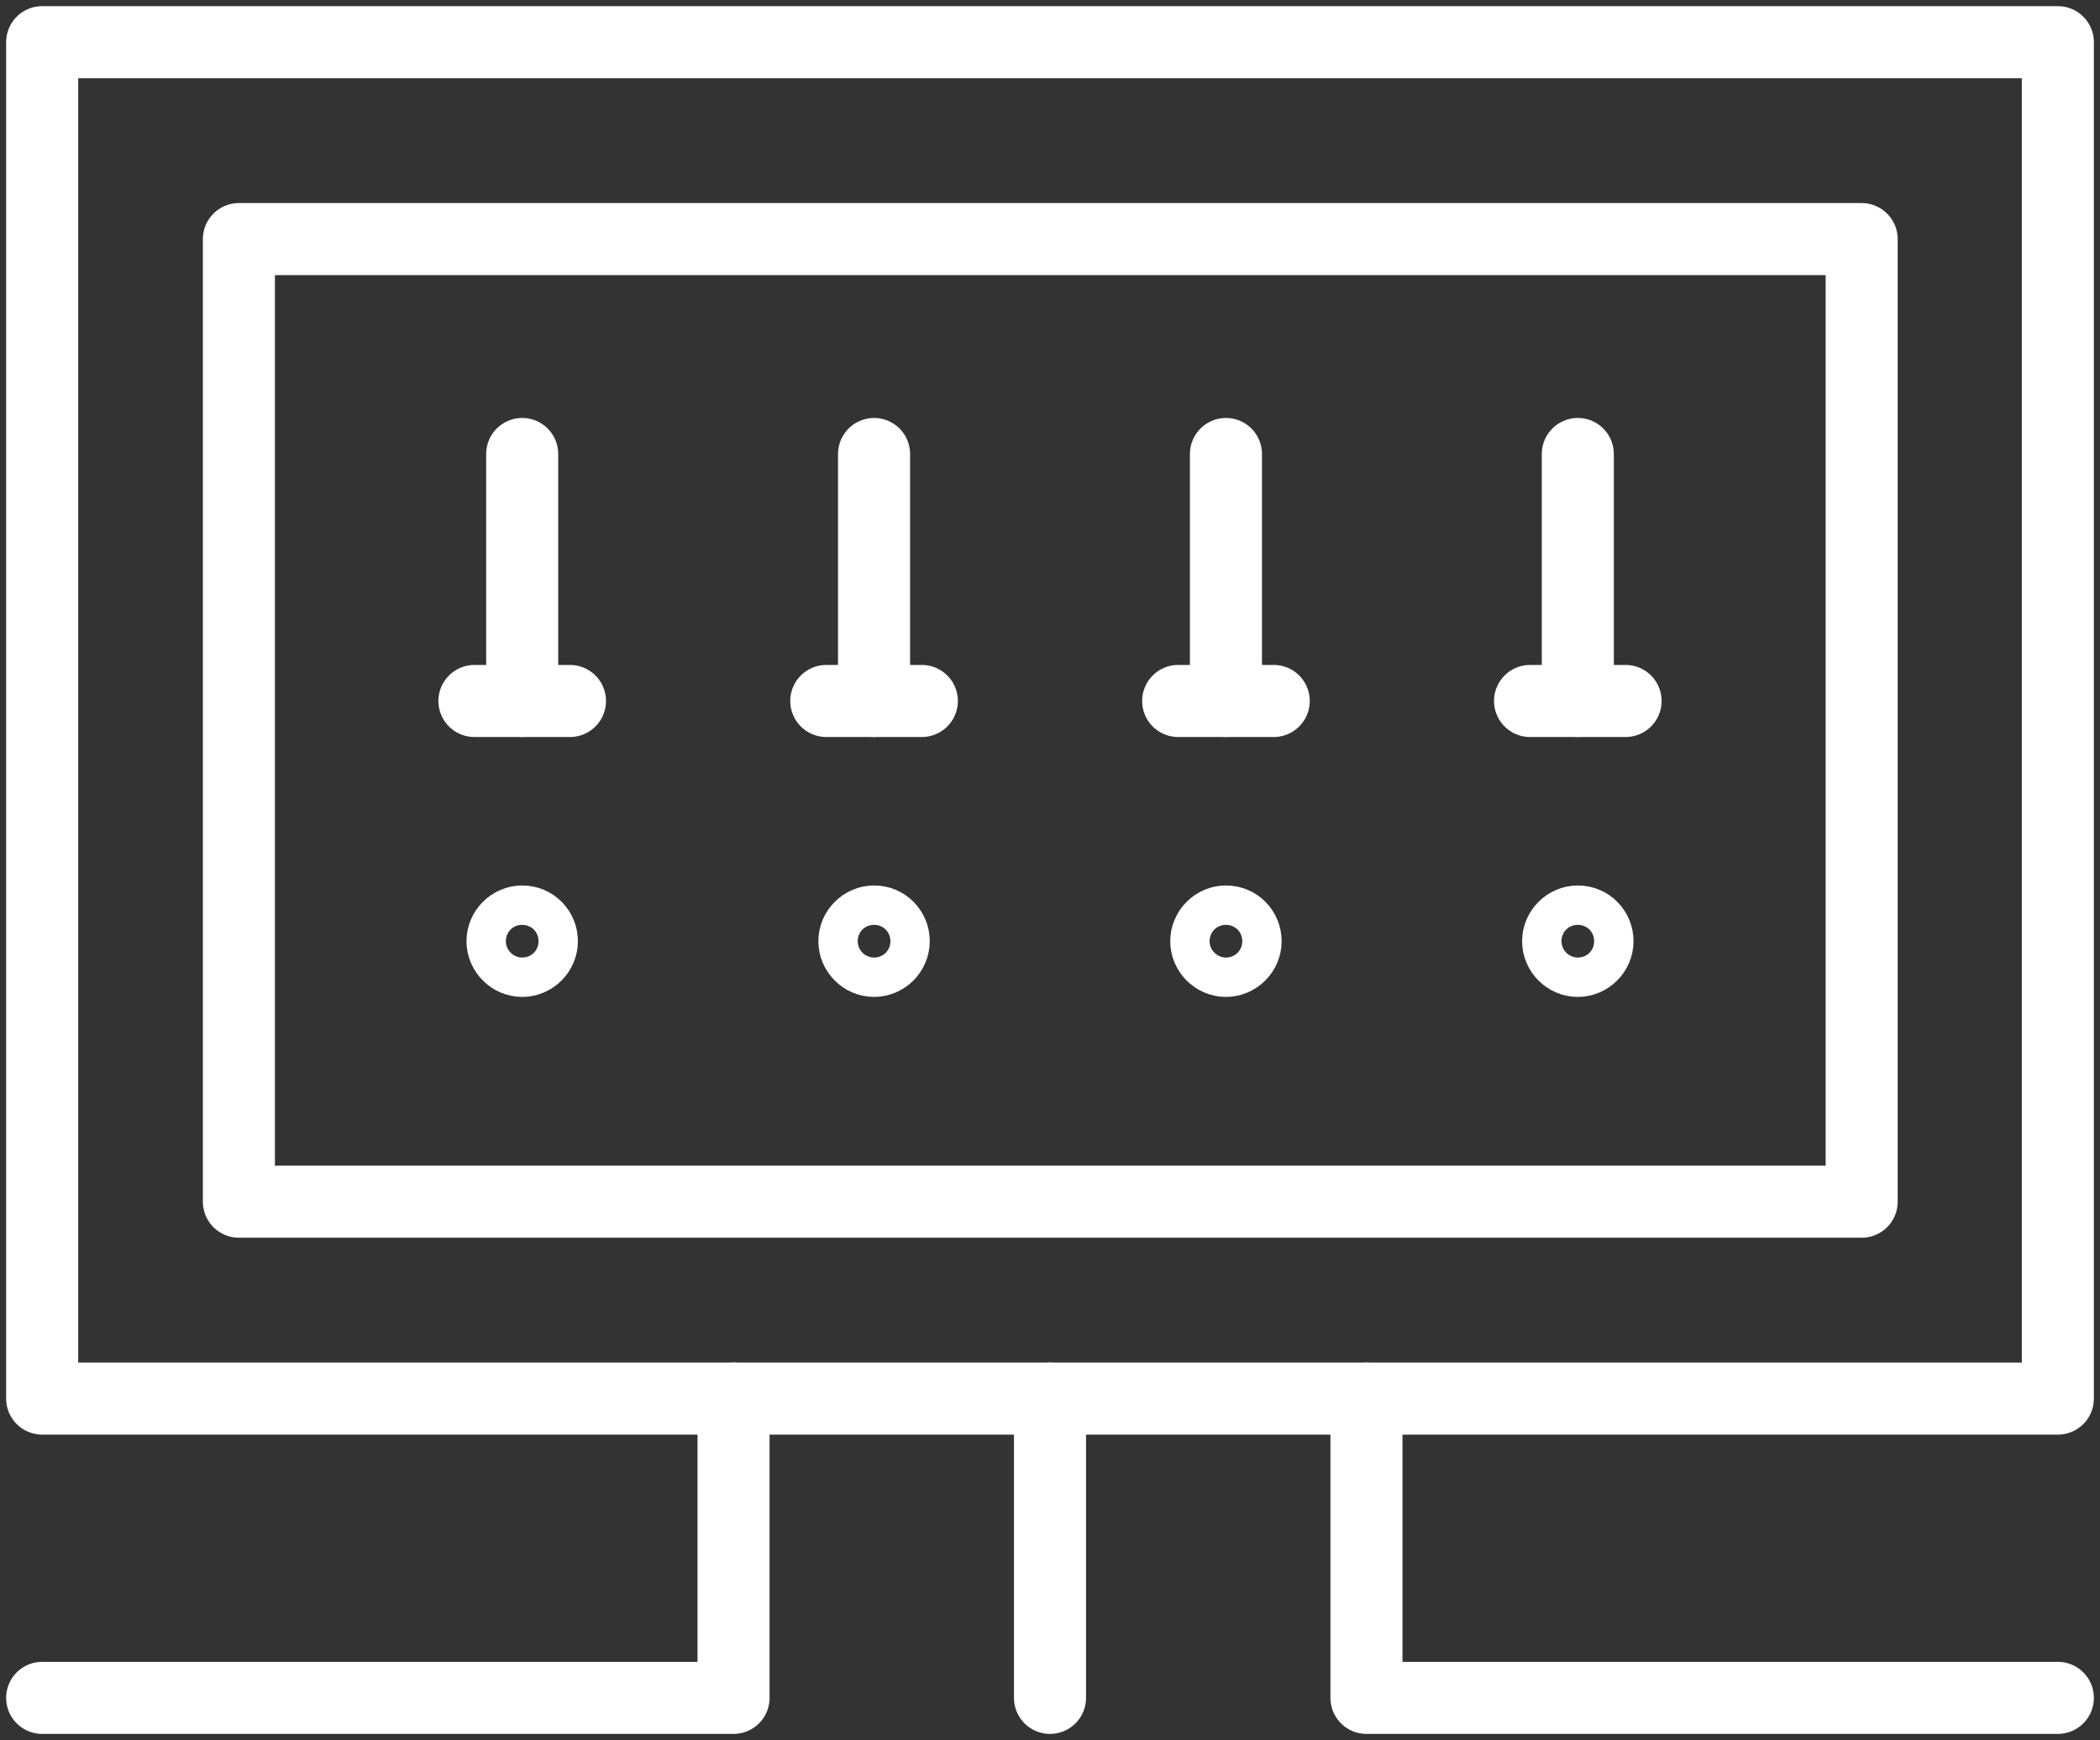 <svg width="204" height="169" viewBox="0 0 204 169" fill="none" xmlns="http://www.w3.org/2000/svg">
<rect x="0" y="0" width="204" height="169" fill="#333333" stroke="none"/>
<path d="M52.639 91.412C52.639 92.45 51.765 93.324 50.727 93.324C49.69 93.324 48.816 92.45 48.816 91.412C48.816 90.374 49.69 89.499 50.727 89.499C51.82 89.499 52.639 90.374 52.639 91.412Z" stroke="white" stroke-width="7" stroke-miterlimit="10" stroke-linecap="round" stroke-linejoin="round"/>
<path d="M86.82 91.412C86.82 92.45 85.947 93.324 84.909 93.324C83.872 93.324 82.998 92.45 82.998 91.412C82.998 90.374 83.872 89.499 84.909 89.499C86.001 89.499 86.82 90.374 86.82 91.412Z" stroke="white" stroke-width="7" stroke-miterlimit="10" stroke-linecap="round" stroke-linejoin="round"/>
<path d="M121.002 91.412C121.002 92.45 120.128 93.324 119.091 93.324C118.053 93.324 117.18 92.45 117.18 91.412C117.18 90.374 118.053 89.499 119.091 89.499C120.183 89.499 121.002 90.374 121.002 91.412Z" stroke="white" stroke-width="7" stroke-miterlimit="10" stroke-linecap="round" stroke-linejoin="round"/>
<path d="M155.185 91.412C155.185 92.45 154.311 93.324 153.273 93.324C152.236 93.324 151.362 92.45 151.362 91.412C151.362 90.374 152.236 89.499 153.273 89.499C154.366 89.499 155.185 90.374 155.185 91.412Z" stroke="white" stroke-width="7" stroke-miterlimit="10" stroke-linecap="round" stroke-linejoin="round"/>
<path d="M199.905 4.098H4.096V135.834H199.905V4.098Z" stroke="white" stroke-width="7" stroke-miterlimit="10" stroke-linecap="round" stroke-linejoin="round"/>
<path d="M180.848 23.222H23.207V116.71H180.848V23.222Z" stroke="white" stroke-width="7" stroke-miterlimit="10" stroke-linecap="round" stroke-linejoin="round"/>
<path d="M50.727 44.094V68.081" stroke="white" stroke-width="7" stroke-miterlimit="10" stroke-linecap="round" stroke-linejoin="round"/>
<path d="M55.369 68.081H46.086" stroke="white" stroke-width="7" stroke-miterlimit="10" stroke-linecap="round" stroke-linejoin="round"/>
<path d="M84.909 44.094V68.081" stroke="white" stroke-width="7" stroke-miterlimit="10" stroke-linecap="round" stroke-linejoin="round"/>
<path d="M89.55 68.081H80.268" stroke="white" stroke-width="7" stroke-miterlimit="10" stroke-linecap="round" stroke-linejoin="round"/>
<path d="M119.092 44.094V68.081" stroke="white" stroke-width="7" stroke-miterlimit="10" stroke-linecap="round" stroke-linejoin="round"/>
<path d="M123.733 68.081H114.45" stroke="white" stroke-width="7" stroke-miterlimit="10" stroke-linecap="round" stroke-linejoin="round"/>
<path d="M153.273 44.094V68.081" stroke="white" stroke-width="7" stroke-miterlimit="10" stroke-linecap="round" stroke-linejoin="round"/>
<path d="M157.914 68.081H148.632" stroke="white" stroke-width="7" stroke-miterlimit="10" stroke-linecap="round" stroke-linejoin="round"/>
<path d="M102 135.834V164.902" stroke="white" stroke-width="7" stroke-miterlimit="10" stroke-linecap="round" stroke-linejoin="round"/>
<path d="M71.258 135.834V164.902H4.096" stroke="white" stroke-width="7" stroke-miterlimit="10" stroke-linecap="round" stroke-linejoin="round"/>
<path d="M132.742 135.834V164.902H199.905" stroke="white" stroke-width="7" stroke-miterlimit="10" stroke-linecap="round" stroke-linejoin="round"/>
</svg>
